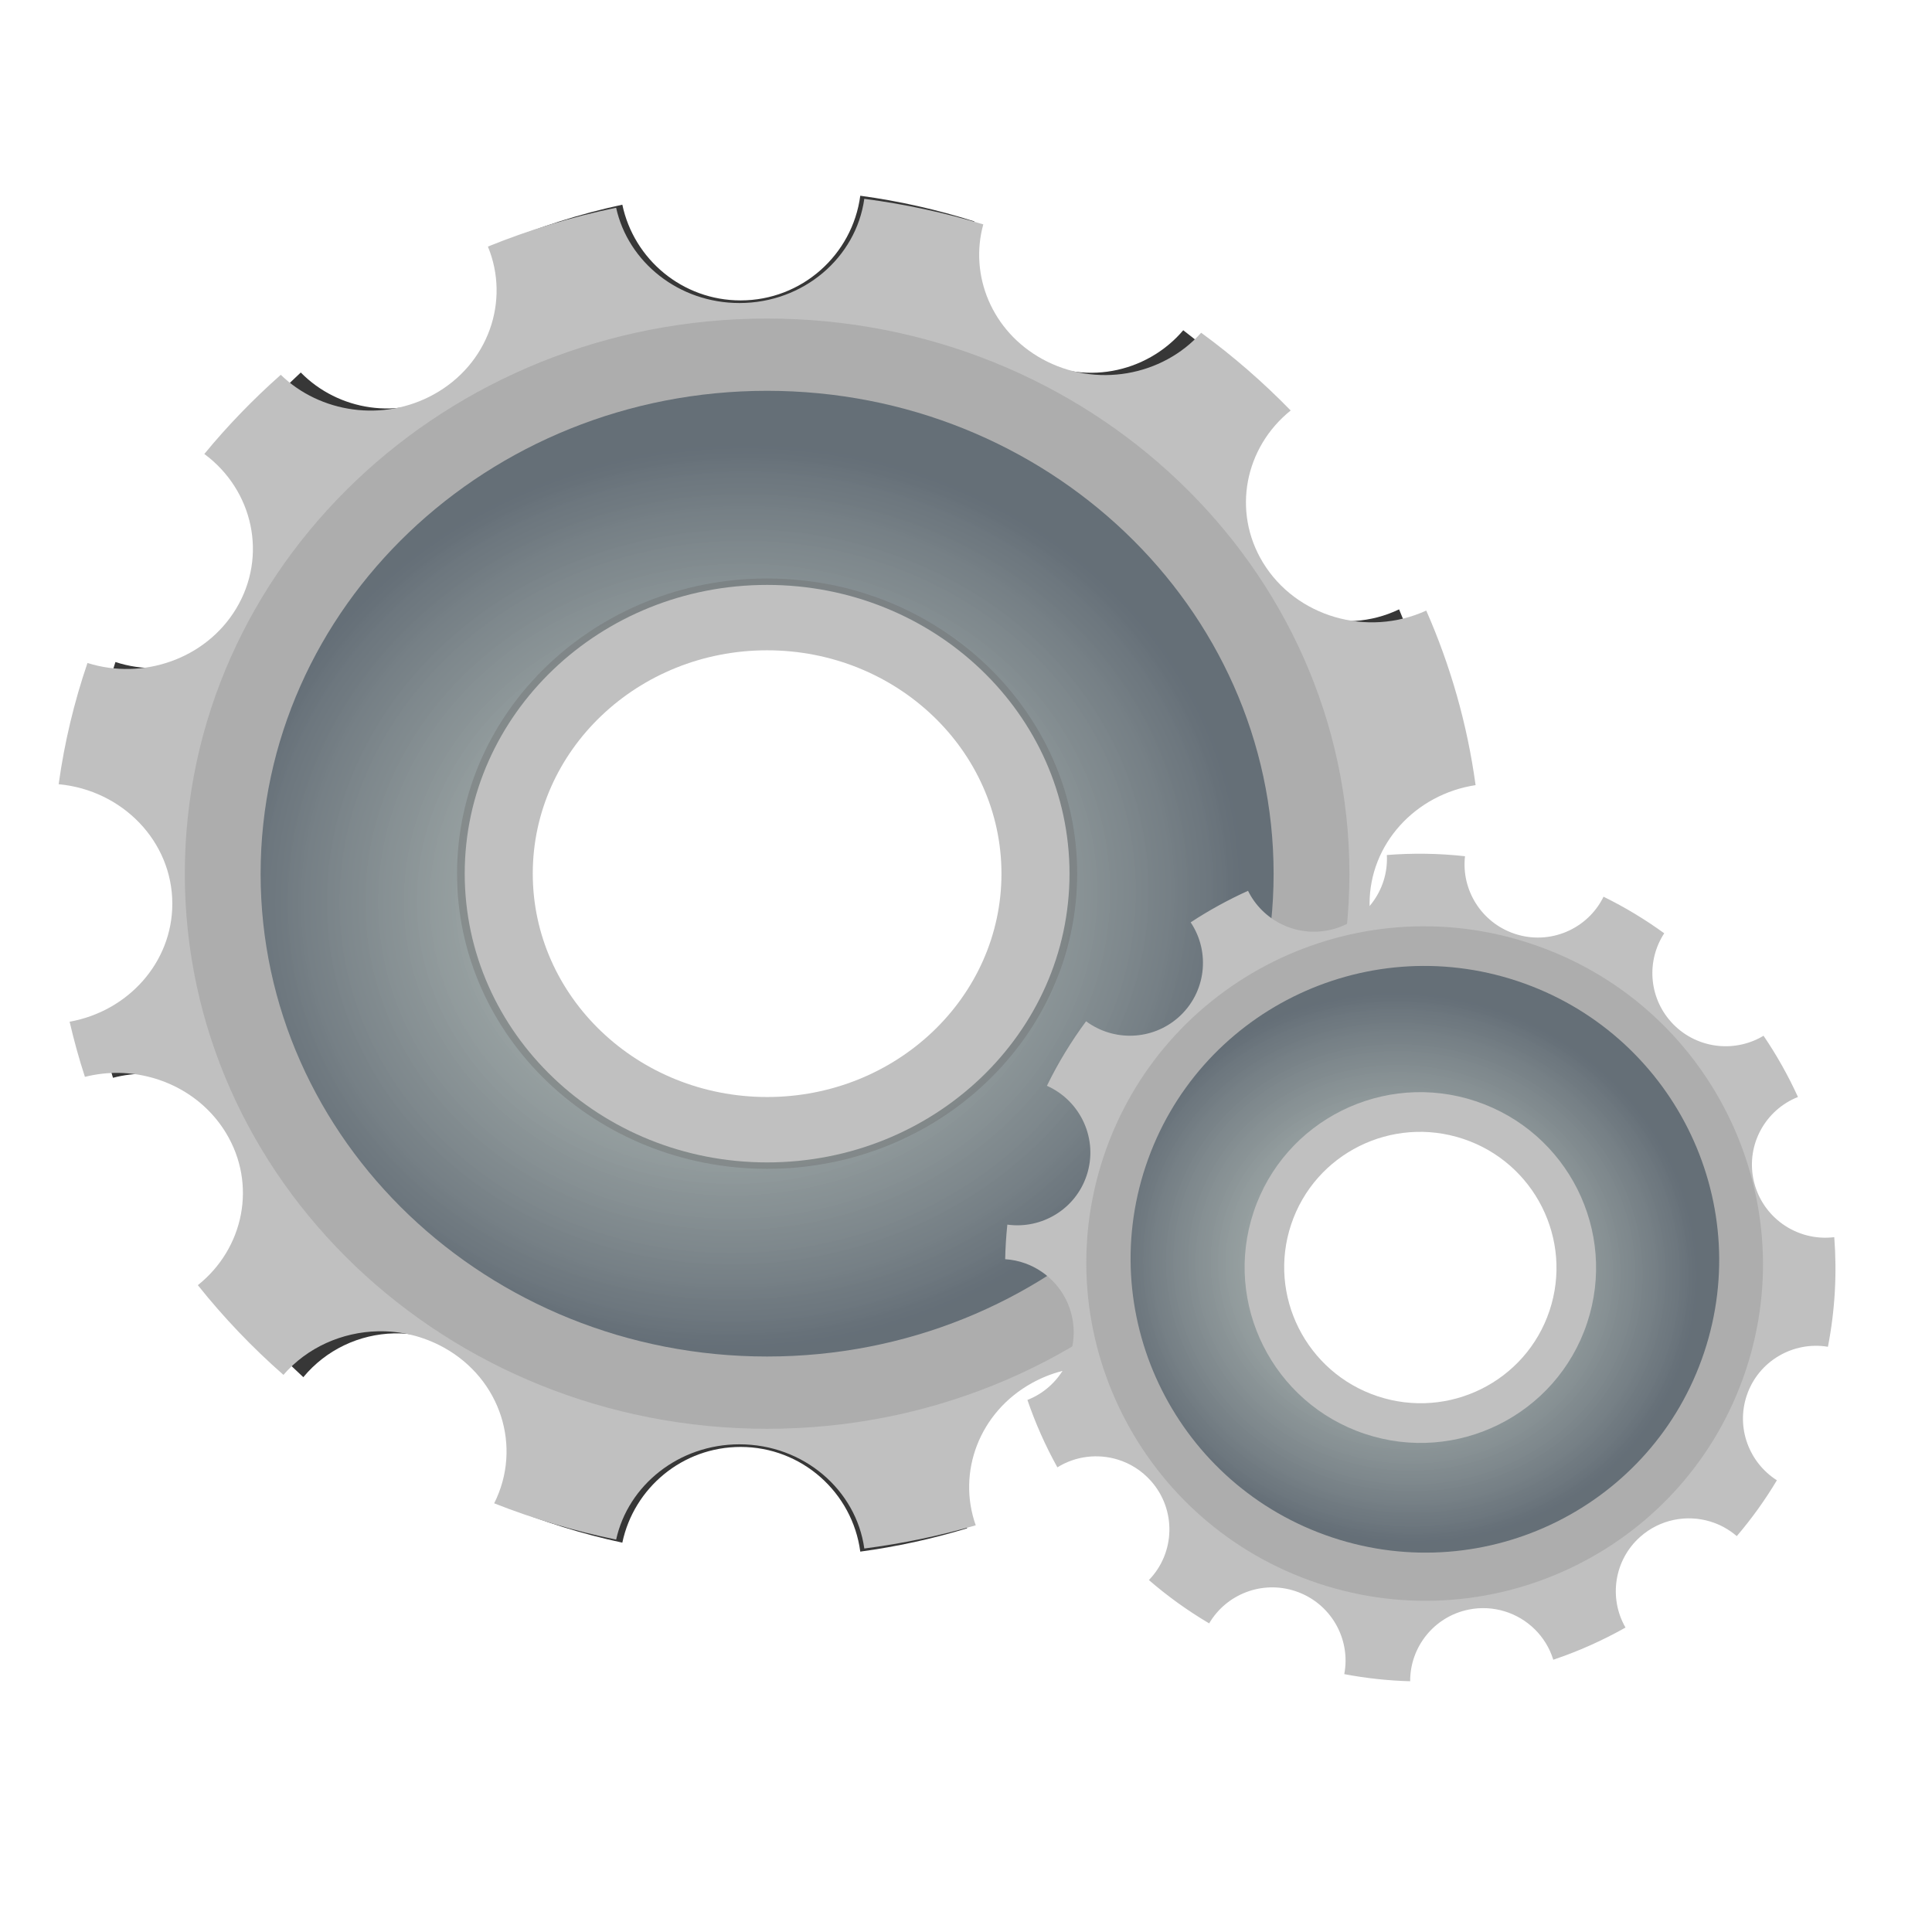<?xml version="1.0" encoding="UTF-8" standalone="no"?>
<!-- Created with Inkscape (http://www.inkscape.org/) -->

<svg
   xmlns:dc="http://purl.org/dc/elements/1.1/"
   xmlns:cc="http://creativecommons.org/ns#"
   xmlns:rdf="http://www.w3.org/1999/02/22-rdf-syntax-ns#"
   xmlns:svg="http://www.w3.org/2000/svg"
   xmlns="http://www.w3.org/2000/svg"
   xmlns:xlink="http://www.w3.org/1999/xlink"
   xmlns:sodipodi="http://sodipodi.sourceforge.net/DTD/sodipodi-0.dtd"
   xmlns:inkscape="http://www.inkscape.org/namespaces/inkscape"
   width="32"
   height="32"
   id="svg2"
   version="1.1"
   inkscape:version="0.48.3.1 r9886"
   sodipodi:docname="rootItemTool.svg">
  <defs
     id="defs4">
    <linearGradient
       inkscape:collect="always"
       id="linearGradient4255">
      <stop
         style="stop-color:#000000;stop-opacity:1;"
         offset="0"
         id="stop4257" />
      <stop
         style="stop-color:#000000;stop-opacity:0;"
         offset="1"
         id="stop4259" />
    </linearGradient>
    <linearGradient
       id="linearGradient3608">
      <stop
         style="stop-color:#d9d9d9;stop-opacity:1;"
         offset="0"
         id="stop3610" />
      <stop
         id="stop3616"
         offset="0.22"
         style="stop-color:#e6e6e6;stop-opacity:1" />
      <stop
         style="stop-color:#ffffff;stop-opacity:1"
         offset="0.469"
         id="stop3618" />
      <stop
         style="stop-color:#e6e6e6;stop-opacity:1"
         offset="1"
         id="stop3612" />
    </linearGradient>
    <inkscape:perspective
       sodipodi:type="inkscape:persp3d"
       inkscape:vp_x="0 : 0.5 : 1"
       inkscape:vp_y="0 : 1000 : 0"
       inkscape:vp_z="1 : 0.5 : 1"
       inkscape:persp3d-origin="0.5 : 0.33333333 : 1"
       id="perspective4762" />
    <inkscape:perspective
       sodipodi:type="inkscape:persp3d"
       inkscape:vp_x="0 : 0.5 : 1"
       inkscape:vp_y="0 : 1000 : 0"
       inkscape:vp_z="1 : 0.5 : 1"
       inkscape:persp3d-origin="0.5 : 0.33333333 : 1"
       id="perspective9811" />
    <inkscape:perspective
       sodipodi:type="inkscape:persp3d"
       inkscape:vp_x="0 : 0.5 : 1"
       inkscape:vp_y="0 : 1000 : 0"
       inkscape:vp_z="1 : 0.5 : 1"
       inkscape:persp3d-origin="0.5 : 0.33333333 : 1"
       id="perspective8710" />
    <inkscape:perspective
       sodipodi:type="inkscape:persp3d"
       inkscape:vp_x="0 : 0.5 : 1"
       inkscape:vp_y="0 : 1000 : 0"
       inkscape:vp_z="1 : 0.5 : 1"
       inkscape:persp3d-origin="0.5 : 0.33333333 : 1"
       id="perspective7871" />
    <inkscape:perspective
       sodipodi:type="inkscape:persp3d"
       inkscape:vp_x="0 : 0.5 : 1"
       inkscape:vp_y="0 : 1000 : 0"
       inkscape:vp_z="1 : 0.5 : 1"
       inkscape:persp3d-origin="0.5 : 0.33333333 : 1"
       id="perspective3600" />
    <inkscape:perspective
       sodipodi:type="inkscape:persp3d"
       inkscape:vp_x="0 : 0.5 : 1"
       inkscape:vp_y="0 : 1000 : 0"
       inkscape:vp_z="1 : 0.5 : 1"
       inkscape:persp3d-origin="0.5 : 0.33333333 : 1"
       id="perspective3496" />
    <inkscape:perspective
       id="perspective3486"
       inkscape:persp3d-origin="16 : 10.666667 : 1"
       inkscape:vp_z="32 : 16 : 1"
       inkscape:vp_y="0 : 1000 : 0"
       inkscape:vp_x="0 : 16 : 1"
       sodipodi:type="inkscape:persp3d" />
    <inkscape:perspective
       sodipodi:type="inkscape:persp3d"
       inkscape:vp_x="0 : 16 : 1"
       inkscape:vp_y="0 : 1000 : 0"
       inkscape:vp_z="32 : 16 : 1"
       inkscape:persp3d-origin="16 : 10.666667 : 1"
       id="perspective3486-4" />
    <inkscape:perspective
       id="perspective3496-8"
       inkscape:persp3d-origin="0.5 : 0.33333333 : 1"
       inkscape:vp_z="1 : 0.5 : 1"
       inkscape:vp_y="0 : 1000 : 0"
       inkscape:vp_x="0 : 0.5 : 1"
       sodipodi:type="inkscape:persp3d" />
    <inkscape:perspective
       id="perspective3600-0"
       inkscape:persp3d-origin="0.5 : 0.33333333 : 1"
       inkscape:vp_z="1 : 0.5 : 1"
       inkscape:vp_y="0 : 1000 : 0"
       inkscape:vp_x="0 : 0.5 : 1"
       sodipodi:type="inkscape:persp3d" />
    <inkscape:perspective
       id="perspective7871-7"
       inkscape:persp3d-origin="0.5 : 0.33333333 : 1"
       inkscape:vp_z="1 : 0.5 : 1"
       inkscape:vp_y="0 : 1000 : 0"
       inkscape:vp_x="0 : 0.5 : 1"
       sodipodi:type="inkscape:persp3d" />
    <inkscape:perspective
       id="perspective8710-4"
       inkscape:persp3d-origin="0.5 : 0.33333333 : 1"
       inkscape:vp_z="1 : 0.5 : 1"
       inkscape:vp_y="0 : 1000 : 0"
       inkscape:vp_x="0 : 0.5 : 1"
       sodipodi:type="inkscape:persp3d" />
    <inkscape:perspective
       id="perspective9811-9"
       inkscape:persp3d-origin="0.5 : 0.33333333 : 1"
       inkscape:vp_z="1 : 0.5 : 1"
       inkscape:vp_y="0 : 1000 : 0"
       inkscape:vp_x="0 : 0.5 : 1"
       sodipodi:type="inkscape:persp3d" />
    <inkscape:perspective
       id="perspective4762-7"
       inkscape:persp3d-origin="0.5 : 0.33333333 : 1"
       inkscape:vp_z="1 : 0.5 : 1"
       inkscape:vp_y="0 : 1000 : 0"
       inkscape:vp_x="0 : 0.5 : 1"
       sodipodi:type="inkscape:persp3d" />
    <linearGradient
       id="linearGradient3608-3">
      <stop
         id="stop3610-6"
         offset="0"
         style="stop-color:#d9d9d9;stop-opacity:1;" />
      <stop
         style="stop-color:#e6e6e6;stop-opacity:1"
         offset="0.22"
         id="stop3616-9" />
      <stop
         id="stop3618-6"
         offset="0.469"
         style="stop-color:#ffffff;stop-opacity:1" />
      <stop
         id="stop3612-7"
         offset="1"
         style="stop-color:#e6e6e6;stop-opacity:1" />
    </linearGradient>
    <inkscape:perspective
       id="perspective5277"
       inkscape:persp3d-origin="372.04724 : 350.78739 : 1"
       inkscape:vp_z="744.09448 : 526.18109 : 1"
       inkscape:vp_y="0 : 1000 : 0"
       inkscape:vp_x="0 : 526.18109 : 1"
       sodipodi:type="inkscape:persp3d" />
    <inkscape:perspective
       id="perspective5277-2"
       inkscape:persp3d-origin="372.04724 : 350.78739 : 1"
       inkscape:vp_z="744.09448 : 526.18109 : 1"
       inkscape:vp_y="0 : 1000 : 0"
       inkscape:vp_x="0 : 526.18109 : 1"
       sodipodi:type="inkscape:persp3d" />
    <inkscape:perspective
       id="perspective3952"
       inkscape:persp3d-origin="12 : 8 : 1"
       inkscape:vp_z="24 : 12 : 1"
       inkscape:vp_y="0 : 1000 : 0"
       inkscape:vp_x="0 : 12 : 1"
       sodipodi:type="inkscape:persp3d" />
    <radialGradient
       r="32.035"
       fy="287.374"
       fx="-57.718"
       cy="287.146"
       cx="-57.718"
       gradientTransform="matrix(0.138,-0.255,0.252,0.137,272.886,85.568)"
       gradientUnits="userSpaceOnUse"
       id="radialGradient3867"
       xlink:href="#linearGradient2775"
       inkscape:collect="always" />
    <linearGradient
       id="linearGradient2907">
      <stop
         style="stop-color:#9f6904;stop-opacity:1;"
         offset="0"
         id="stop2909" />
      <stop
         style="stop-color:#b77c0c;stop-opacity:1;"
         offset="0.02"
         id="stop3751" />
      <stop
         style="stop-color:#d2931c;stop-opacity:1;"
         offset="0.05"
         id="stop3749" />
      <stop
         style="stop-color:#d99f2d;stop-opacity:1;"
         offset="0.222"
         id="stop2923" />
      <stop
         style="stop-color:#e2b455;stop-opacity:1;"
         offset="0.563"
         id="stop3232" />
      <stop
         style="stop-color:#eac673;stop-opacity:1;"
         offset="1"
         id="stop2911" />
    </linearGradient>
    <linearGradient
       id="linearGradient2915">
      <stop
         style="stop-color:#dfa842;stop-opacity:1;"
         offset="0"
         id="stop2917" />
      <stop
         style="stop-color:#ca8a11;stop-opacity:1;"
         offset="1"
         id="stop2919" />
    </linearGradient>
    <linearGradient
       id="linearGradient3739">
      <stop
         style="stop-color:#a87d28;stop-opacity:1;"
         offset="0"
         id="stop3741" />
      <stop
         style="stop-color:#85621e;stop-opacity:1;"
         offset="1"
         id="stop3743" />
    </linearGradient>
    <linearGradient
       id="linearGradient3244">
      <stop
         style="stop-color:#704911;stop-opacity:1;"
         offset="0"
         id="stop3246" />
      <stop
         style="stop-color:#8b621a;stop-opacity:1;"
         offset="0.023"
         id="stop3250" />
      <stop
         style="stop-color:#ad8026;stop-opacity:1;"
         offset="1"
         id="stop3248" />
    </linearGradient>
    <linearGradient
       id="linearGradient2677">
      <stop
         id="stop2679"
         offset="0"
         style="stop-color:#80d0ff;stop-opacity:1;" />
      <stop
         style="stop-color:#1c72a6;stop-opacity:1;"
         offset="0.614"
         id="stop3817" />
      <stop
         id="stop2681"
         offset="1"
         style="stop-color:#003456;stop-opacity:1;" />
    </linearGradient>
    <linearGradient
       id="linearGradient2775">
      <stop
         style="stop-color:#b8ff16;stop-opacity:1;"
         offset="0"
         id="stop2777" />
      <stop
         style="stop-color:#0c9b0c;stop-opacity:1;"
         offset="1"
         id="stop2779" />
    </linearGradient>
    <linearGradient
       id="linearGradient2781">
      <stop
         id="stop2783"
         offset="0"
         style="stop-color:#e3e3e3;stop-opacity:1;" />
      <stop
         id="stop2785"
         offset="1"
         style="stop-color:#767676;stop-opacity:1;" />
    </linearGradient>
    <linearGradient
       id="linearGradient2791">
      <stop
         id="stop2793"
         offset="0"
         style="stop-color:#006aaa;stop-opacity:1;" />
      <stop
         id="stop2795"
         offset="1"
         style="stop-color:#002136;stop-opacity:1;" />
    </linearGradient>
    <inkscape:perspective
       id="perspective3952-1"
       inkscape:persp3d-origin="12 : 8 : 1"
       inkscape:vp_z="24 : 12 : 1"
       inkscape:vp_y="0 : 1000 : 0"
       inkscape:vp_x="0 : 12 : 1"
       sodipodi:type="inkscape:persp3d" />
    <filter
       height="132.641"
       width="154.43"
       y="83.58"
       x="51.455"
       filterUnits="userSpaceOnUse"
       id="Adobe_OpacityMaskFilter">
      <feFlood
         id="feFlood4158"
         result="back"
         style="flood-color:white;flood-opacity:1" />
      <feBlend
         id="feBlend4160"
         mode="normal"
         in2="back"
         in="SourceGraphic" />
    </filter>
    <linearGradient
       id="imagebot_2"
       x1="66.667"
       y1="155.07"
       x2="182.268"
       y2="194.115"
       gradientTransform="scale(1.165,0.858)"
       gradientUnits="userSpaceOnUse">
      <stop
         id="stop4205"
         offset="0"
         stop-color="#FEE58A" />
      <stop
         id="stop4207"
         offset="1"
         stop-color="#FCB461" />
    </linearGradient>
    <filter
       id="imagebot_4"
       filterUnits="userSpaceOnUse"
       x="51.455"
       y="83.58"
       width="154.43"
       height="132.641">
      <feFlood
         id="feFlood4200"
         style="flood-color:white;flood-opacity:1"
         result="back" />
      <feBlend
         id="feBlend4202"
         in="SourceGraphic"
         in2="back"
         mode="normal" />
    </filter>
    <radialGradient
       id="imagebot_5"
       cx="181"
       cy="62.334"
       r="208.439"
       gradientUnits="userSpaceOnUse">
      <stop
         id="stop4195"
         offset="0"
         stop-color="#FFE0A2" />
      <stop
         id="stop4197"
         offset="1"
         stop-color="#FCB447" />
    </radialGradient>
    <linearGradient
       inkscape:collect="always"
       xlink:href="#linearGradient4255"
       id="linearGradient4261"
       x1="51.456"
       y1="149.899"
       x2="205.885"
       y2="149.899"
       gradientUnits="userSpaceOnUse" />
    <radialGradient
       inkscape:collect="always"
       xlink:href="#imagebot_2"
       id="radialGradient4263"
       cx="31.964"
       cy="1138.388"
       fx="31.964"
       fy="1138.388"
       r="91.525"
       gradientTransform="matrix(0.136,0,0,0.1,14.12,926.596)"
       gradientUnits="userSpaceOnUse" />
    <linearGradient
       inkscape:collect="always"
       xlink:href="#linearGradient4255"
       id="linearGradient5708"
       gradientUnits="userSpaceOnUse"
       x1="51.456"
       y1="149.899"
       x2="205.885"
       y2="149.899" />
    <radialGradient
       inkscape:collect="always"
       xlink:href="#imagebot_5"
       id="radialGradient5710"
       gradientUnits="userSpaceOnUse"
       cx="181"
       cy="62.334"
       r="208.439" />
    <linearGradient
       y2="716.1"
       y1="965.312"
       xlink:href="#linearGradient1699"
       x2="160.943"
       x1="332.322"
       inkscape:collect="always"
       id="linearGradient1704"
       gradientUnits="userSpaceOnUse"
       gradientTransform="scale(1.399,0.715)" />
    <linearGradient
       y2="460.759"
       y1="908.783"
       xlink:href="#linearGradient1699"
       x2="50.829"
       x1="315.322"
       inkscape:collect="always"
       id="linearGradient1702"
       gradientUnits="userSpaceOnUse"
       gradientTransform="scale(1.319,0.758)" />
    <linearGradient
       id="linearGradient1699">
      <stop
         style="stop-color:#fcd94f;stop-opacity:1;"
         offset="0"
         id="stop1700" />
      <stop
         style="stop-color:#ecfaff;stop-opacity:1;"
         offset="1"
         id="stop1701" />
    </linearGradient>
    <linearGradient
       inkscape:collect="always"
       xlink:href="#linearGradient1699"
       id="linearGradient5734"
       gradientUnits="userSpaceOnUse"
       gradientTransform="matrix(0.074,0,0,0.038,-4.097,1008.15)"
       x1="332.322"
       y1="965.312"
       x2="160.943"
       y2="716.1" />
    <linearGradient
       inkscape:collect="always"
       xlink:href="#linearGradient1699"
       id="linearGradient5737"
       gradientUnits="userSpaceOnUse"
       gradientTransform="matrix(0.069,0,0,0.04,-4.097,1008.15)"
       x1="315.322"
       y1="908.783"
       x2="50.829"
       y2="460.759" />
    <radialGradient
       r="148.86"
       gradientTransform="matrix(0.062,-0.414,0.444,0.067,186.69,427.12)"
       cx="380"
       cy="389.51"
       gradientUnits="userSpaceOnUse"
       xlink:href="#linearGradient2254"
       id="radialGradient3406" />
    <radialGradient
       r="148.86"
       gradientTransform="matrix(-0.081,-0.685,0.767,-0.083,-36.05,504.01)"
       cx="380"
       cy="389.51"
       gradientUnits="userSpaceOnUse"
       xlink:href="#linearGradient2254"
       id="radialGradient2340" />
    <linearGradient
       id="linearGradient2254">
      <stop
         offset="0"
         stop-color="#bedcdc"
         id="stop2256" />
      <stop
         offset=".5"
         stop-opacity=".742"
         stop-color="#8e9e9e"
         id="stop2264" />
      <stop
         offset="1"
         stop-opacity=".839"
         stop-color="#404f5c"
         id="stop2258" />
    </linearGradient>
  </defs>
  <sodipodi:namedview
     id="base"
     pagecolor="#ffffff"
     bordercolor="#666666"
     borderopacity="1.0"
     inkscape:pageopacity="0.0"
     inkscape:pageshadow="2"
     inkscape:zoom="14.481547"
     inkscape:cx="14.937945"
     inkscape:cy="14.701305"
     inkscape:document-units="px"
     inkscape:current-layer="layer1"
     showgrid="true"
     inkscape:window-width="1366"
     inkscape:window-height="717"
     inkscape:window-x="0"
     inkscape:window-y="26"
     inkscape:window-maximized="1"
     inkscape:snap-grids="true">
    <inkscape:grid
       type="xygrid"
       id="grid2816"
       empspacing="2"
       visible="true"
       enabled="true"
       snapvisiblegridlinesonly="true"
       spacingx="0.5px"
       spacingy="0.5px" />
  </sodipodi:namedview>
  <g
     inkscape:label="Layer 1"
     inkscape:groupmode="layer"
     id="layer1"
     transform="translate(0,-1020.362)">
    <g
       id="g30991"
       transform="matrix(0.073,0,0,0.073,-4.712,1019.787)"
       style="stroke-width:0">
      <path
         d="m 259.74,52.285 c -1.782,13.398 -13.258,23.752 -27.157,23.752 -13.192,0 -24.222,-9.314 -26.832,-21.718 -9.667,2.079 -18.989,5.065 -27.897,8.849 4.882,12.399 0.101,26.848 -11.797,33.71 -11.048,6.371 -24.715,4.2 -33.264,-4.482 -5.995,5.568 -11.575,11.601 -16.632,18.045 10.646,8.258 13.822,23.318 6.894,35.305 -6.608,11.432 -20.238,16.319 -32.315,12.338 -2.894,8.887 -5.018,18.124 -6.269,27.633 13.873,1.349 24.728,13.03 24.728,27.24 0,13.386 -9.632,24.518 -22.345,26.894 0.946,4.258 2.043,8.451 3.331,12.569 2.487,-0.654 5.03,-0.957 7.541,-0.901 9.258,0.209 18.189,5.111 23.155,13.701 6.759,11.693 3.897,26.306 -6.13,34.681 5.594,7.355 11.828,14.202 18.622,20.447 5.165,-6.249 12.752,-9.759 20.564,-9.935 4.849,-0.109 9.767,1.076 14.272,3.674 12.491,7.204 17.152,22.757 11.011,35.535 8.493,3.513 17.359,6.299 26.532,8.272 2.61,-12.405 13.64,-21.719 26.832,-21.719 13.899,0 25.375,10.354 27.157,23.752 8.305,-1.131 16.407,-2.902 24.242,-5.291 -4.099,-12.109 0.778,-25.828 12.283,-32.462 4.095,-2.362 8.557,-3.537 12.977,-3.651 8.885,-0.229 17.606,3.884 23.016,11.46 7.901,-5.973 15.214,-12.689 21.836,-20.032 -9.498,-8.455 -12.092,-22.691 -5.482,-34.125 4.965,-8.591 13.896,-13.493 23.155,-13.702 3.693,-0.083 7.444,0.586 11.01,2.057 3.2,-7.914 5.765,-16.156 7.634,-24.653 -11.916,-2.975 -20.749,-13.75 -20.749,-26.571 0,-13.635 9.997,-24.946 23.062,-27.032 -1.813,-13.927 -5.475,-27.269 -10.733,-39.787 -12.789,6.121 -28.345,1.473 -35.554,-10.998 -6.739,-11.658 -3.898,-26.224 6.061,-34.61 -5.979,-6.432 -12.493,-12.374 -19.477,-17.721 -8.406,9.887 -22.938,12.699 -34.582,5.984 -10.943,-6.311 -15.886,-19.035 -12.815,-30.683 -8.346,-2.647 -16.995,-4.612 -25.884,-5.822 z m -21.142,98.888 c 0.948,0 1.885,0.022 2.822,0.07 3.747,0.19 7.405,0.759 10.918,1.663 0.878,0.226 1.753,0.472 2.614,0.739 1.721,0.536 3.398,1.153 5.042,1.849 0.823,0.347 1.629,0.721 2.429,1.109 0.4,0.194 0.809,0.397 1.203,0.601 0.055,0.028 0.107,0.064 0.162,0.092 0.537,0.277 1.07,0.561 1.596,0.855 0.579,0.325 1.145,0.649 1.712,0.993 1.511,0.919 2.983,1.903 4.395,2.958 0.529,0.395 1.058,0.811 1.573,1.224 0.316,0.255 0.638,0.501 0.948,0.763 0.42,0.352 0.818,0.721 1.226,1.086 0.766,0.682 1.519,1.378 2.244,2.102 0.466,0.466 0.915,0.95 1.365,1.433 0.007,0.008 0.015,0.015 0.023,0.023 0.208,0.223 0.42,0.443 0.624,0.67 0.524,0.582 1.029,1.175 1.527,1.779 0.14,0.17 0.279,0.337 0.416,0.508 0.416,0.515 0.829,1.041 1.226,1.571 0.495,0.662 0.969,1.326 1.435,2.01 0.649,0.957 1.283,1.937 1.873,2.935 0.337,0.568 0.656,1.152 0.972,1.733 0.847,1.556 1.617,3.14 2.313,4.782 0.305,0.72 0.604,1.437 0.879,2.172 0.028,0.075 0.042,0.156 0.069,0.231 0.244,0.662 0.475,1.337 0.694,2.01 0.03,0.093 0.063,0.185 0.093,0.278 0.085,0.266 0.15,0.54 0.231,0.808 0.199,0.66 0.404,1.318 0.578,1.987 0.049,0.185 0.093,0.37 0.139,0.555 0.119,0.473 0.218,0.954 0.324,1.432 0.131,0.59 0.258,1.183 0.37,1.779 0.006,0.032 0.017,0.062 0.023,0.093 0.01,0.053 0.014,0.108 0.023,0.162 0.126,0.689 0.248,1.381 0.347,2.079 0.007,0.047 0.017,0.092 0.023,0.139 0.022,0.152 0.027,0.308 0.047,0.462 0.085,0.645 0.169,1.289 0.231,1.94 0.077,0.811 0.144,1.63 0.185,2.45 0.047,0.928 0.07,1.879 0.07,2.818 0,1.895 -0.09,3.746 -0.278,5.592 -0.001,0.007 10e-4,0.015 0,0.023 -0.094,0.915 -0.209,1.825 -0.347,2.726 -9.8e-4,0.008 10e-4,0.016 0,0.023 -0.138,0.901 -0.304,1.794 -0.486,2.68 -10e-4,0.008 0.002,0.016 0,0.024 -0.091,0.443 -0.195,0.878 -0.301,1.317 -0.101,0.44 -0.211,0.881 -0.323,1.317 -0.002,0.007 0.002,0.015 0,0.023 -0.225,0.87 -0.475,1.735 -0.741,2.587 -0.002,0.007 0.003,0.016 0,0.023 -0.534,1.713 -1.157,3.401 -1.85,5.037 -0.696,1.643 -1.466,3.227 -2.313,4.783 -0.003,0.006 0.003,0.017 0,0.023 -0.844,1.55 -1.768,3.05 -2.753,4.506 -0.004,0.005 0.004,0.017 0,0.023 -0.491,0.725 -1.002,1.425 -1.527,2.125 -0.003,0.005 0.004,0.018 0,0.023 -0.524,0.7 -1.085,1.383 -1.642,2.057 -0.004,0.004 0.004,0.018 0,0.023 -2.239,2.708 -4.737,5.204 -7.448,7.44 -2.716,2.239 -5.651,4.223 -8.767,5.914 -1.558,0.846 -3.167,1.616 -4.812,2.311 -1.644,0.695 -3.321,1.313 -5.042,1.848 -0.861,0.268 -1.736,0.514 -2.614,0.74 -3.513,0.903 -7.171,1.473 -10.918,1.663 -0.937,0.048 -1.874,0.069 -2.822,0.069 -0.949,0 -1.886,-0.021 -2.823,-0.069 -3.747,-0.19 -7.405,-0.759 -10.918,-1.663 -0.878,-0.226 -1.753,-0.472 -2.614,-0.74 -1.721,-0.535 -3.398,-1.153 -5.042,-1.848 -1.645,-0.695 -3.253,-1.465 -4.812,-2.311 -0.779,-0.423 -1.534,-0.881 -2.29,-1.34 -0.755,-0.459 -1.51,-0.94 -2.243,-1.432 -0.732,-0.494 -1.446,-0.998 -2.152,-1.525 -1.411,-1.055 -2.769,-2.168 -4.071,-3.35 -0.647,-0.588 -1.278,-1.208 -1.897,-1.826 -0.626,-0.625 -1.231,-1.24 -1.827,-1.894 -0.004,-0.004 0.004,-0.019 0,-0.023 -0.592,-0.651 -1.175,-1.309 -1.735,-1.987 -0.56,-0.678 -1.114,-1.375 -1.642,-2.08 -0.528,-0.705 -1.033,-1.418 -1.527,-2.148 -0.988,-1.462 -1.906,-2.973 -2.753,-4.529 -0.846,-1.556 -1.617,-3.14 -2.313,-4.783 -0.003,-0.006 0.003,-0.016 0,-0.023 -0.345,-0.815 -0.688,-1.638 -0.994,-2.472 -0.003,-0.007 0.002,-0.016 0,-0.023 -0.309,-0.841 -0.588,-1.682 -0.856,-2.542 -0.262,-0.841 -0.495,-1.684 -0.717,-2.541 -0.016,-0.062 -0.031,-0.123 -0.047,-0.185 -0.199,-0.78 -0.389,-1.587 -0.555,-2.38 -0.041,-0.199 -0.076,-0.4 -0.116,-0.601 -0.11,-0.562 -0.23,-1.118 -0.323,-1.686 -0.047,-0.285 -0.097,-0.569 -0.139,-0.855 -0.003,-0.023 0.003,-0.047 0,-0.069 -0.111,-0.752 -0.198,-1.503 -0.278,-2.265 -0.013,-0.131 -0.033,-0.261 -0.046,-0.392 -0.076,-0.78 -0.12,-1.568 -0.162,-2.357 -0.003,-0.062 -0.02,-0.122 -0.023,-0.185 -0.048,-0.936 -0.069,-1.871 -0.069,-2.819 0,-0.947 0.021,-1.883 0.069,-2.818 0.045,-0.927 0.115,-1.854 0.208,-2.773 0.001,-0.008 -9.9e-4,-0.016 0,-0.023 0.093,-0.915 0.209,-1.825 0.347,-2.727 10e-4,-0.007 -9.9e-4,-0.015 0,-0.023 0.138,-0.901 0.305,-1.794 0.486,-2.68 9.9e-4,-0.007 -0.002,-0.016 0,-0.023 0.182,-0.886 0.401,-1.764 0.624,-2.634 0.002,-0.007 -9.9e-4,-0.016 0,-0.023 0.225,-0.87 0.475,-1.735 0.741,-2.588 0.002,-0.007 -0.003,-0.016 0,-0.023 0.268,-0.86 0.547,-1.7 0.856,-2.541 0.231,-0.63 0.486,-1.253 0.74,-1.872 0.029,-0.07 0.063,-0.138 0.092,-0.208 0.125,-0.301 0.241,-0.603 0.37,-0.901 0.2,-0.459 0.413,-0.911 0.625,-1.363 0.145,-0.31 0.288,-0.617 0.439,-0.924 0.333,-0.676 0.682,-1.349 1.041,-2.01 0.004,-0.006 -0.003,-0.018 0,-0.023 0.424,-0.779 0.86,-1.533 1.319,-2.288 0.463,-0.76 0.936,-1.505 1.434,-2.241 0.491,-0.725 1.003,-1.426 1.527,-2.126 0.003,-0.004 -0.004,-0.018 0,-0.023 0.524,-0.7 1.086,-1.382 1.642,-2.056 0.004,-0.004 -0.004,-0.019 0,-0.023 0.56,-0.678 1.143,-1.337 1.735,-1.987 1.775,-1.951 3.676,-3.773 5.713,-5.453 2.716,-2.239 5.651,-4.223 8.767,-5.915 1.559,-0.846 3.167,-1.615 4.812,-2.31 1.644,-0.695 3.321,-1.313 5.042,-1.849 0.861,-0.267 1.736,-0.513 2.614,-0.739 3.513,-0.903 7.171,-1.474 10.918,-1.663 0.937,-0.048 1.874,-0.07 2.823,-0.07 z"
         id="path3344"
         inkscape:connector-curvature="0"
         style="opacity:0.885;filter:url(#filter3390)" />
      <path
         d="m 260.65,52.989 c -1.858,13.336 -13.827,23.643 -28.322,23.643 -13.759,0 -25.263,-9.271 -27.985,-21.619 -10.081,2.069 -19.804,5.042 -29.094,8.809 5.091,12.343 0.106,26.726 -12.304,33.556 -11.522,6.342 -25.775,4.181 -34.691,-4.462 -6.253,5.543 -12.072,11.548 -17.346,17.962 11.102,8.22 14.415,23.211 7.189,35.143 -6.892,11.38 -21.106,16.245 -33.702,12.281 -3.019,8.847 -5.233,18.042 -6.538,27.507 14.469,1.344 25.789,12.971 25.789,27.116 1e-4,13.325 -10.045,24.406 -23.304,26.772 0.987,4.238 2.13,8.411 3.474,12.511 2.594,-0.651 5.246,-0.953 7.865,-0.897 9.656,0.208 18.97,5.087 24.149,13.639 7.049,11.639 4.064,26.185 -6.393,34.521 5.835,7.322 12.336,14.137 19.421,20.355 5.387,-6.222 13.3,-9.715 21.447,-9.89 5.057,-0.109 10.186,1.071 14.885,3.657 13.027,7.171 17.888,22.653 11.483,35.373 8.858,3.496 18.105,6.27 27.671,8.234 2.722,-12.348 14.226,-21.62 27.985,-21.62 14.495,0 26.464,10.307 28.322,23.643 8.663,-1.125 17.112,-2.888 25.283,-5.266 -4.275,-12.054 0.812,-25.71 12.81,-32.314 4.272,-2.351 8.925,-3.521 13.534,-3.634 9.267,-0.228 18.362,3.866 24.005,11.407 8.24,-5.945 15.867,-12.63 22.773,-19.94 -9.905,-8.416 -12.61,-22.587 -5.717,-33.97 5.179,-8.551 14.493,-13.431 24.149,-13.638 3.852,-0.083 7.764,0.583 11.483,2.047 3.338,-7.878 6.013,-16.082 7.961,-24.54 -12.427,-2.962 -21.64,-13.688 -21.64,-26.45 0,-13.572 10.427,-24.832 24.053,-26.909 -1.89,-13.863 -5.71,-27.144 -11.194,-39.604 -13.338,6.092 -29.562,1.466 -37.08,-10.948 -7.028,-11.606 -4.066,-26.105 6.321,-34.453 -6.235,-6.403 -13.029,-12.318 -20.313,-17.64 -8.767,9.842 -23.924,12.64 -36.067,5.957 -11.413,-6.282 -16.568,-18.948 -13.365,-30.543 -8.704,-2.635 -17.725,-4.591 -26.996,-5.796 z m -22.05,98.436 c 0.99,0 1.967,0.022 2.944,0.069 3.908,0.19 7.723,0.756 11.387,1.656 0.915,0.225 1.828,0.47 2.726,0.736 1.795,0.533 3.544,1.148 5.259,1.84 0.857,0.346 1.698,0.718 2.533,1.104 0.417,0.193 0.843,0.396 1.254,0.598 0.058,0.028 0.112,0.064 0.169,0.092 0.56,0.276 1.116,0.559 1.665,0.851 0.604,0.324 1.194,0.647 1.785,0.989 1.577,0.914 3.112,1.894 4.584,2.944 0.552,0.394 1.103,0.807 1.64,1.219 0.33,0.254 0.665,0.499 0.989,0.759 0.438,0.351 0.853,0.718 1.279,1.081 0.799,0.68 1.584,1.372 2.34,2.093 0.487,0.464 0.955,0.945 1.424,1.426 0.007,0.008 0.016,0.015 0.024,0.023 0.216,0.222 0.438,0.441 0.651,0.667 0.546,0.579 1.072,1.169 1.592,1.771 0.146,0.169 0.291,0.335 0.434,0.506 0.434,0.513 0.865,1.036 1.279,1.564 0.516,0.659 1.011,1.319 1.496,2.001 0.678,0.951 1.338,1.927 1.954,2.921 0.351,0.565 0.683,1.146 1.013,1.724 0.883,1.55 1.687,3.126 2.413,4.761 0.318,0.717 0.63,1.431 0.916,2.162 0.03,0.075 0.044,0.155 0.073,0.23 0.254,0.659 0.495,1.331 0.724,2.001 0.031,0.092 0.065,0.184 0.096,0.276 0.089,0.266 0.157,0.538 0.241,0.805 0.208,0.657 0.421,1.311 0.603,1.978 0.051,0.184 0.097,0.368 0.145,0.552 0.124,0.471 0.227,0.95 0.338,1.426 0.136,0.587 0.269,1.177 0.386,1.771 0.006,0.031 0.018,0.061 0.024,0.092 0.01,0.053 0.014,0.108 0.024,0.161 0.131,0.686 0.258,1.375 0.362,2.07 0.007,0.046 0.017,0.092 0.024,0.138 0.022,0.152 0.027,0.307 0.048,0.46 0.089,0.642 0.177,1.283 0.242,1.932 0.08,0.806 0.149,1.622 0.193,2.438 0.048,0.924 0.072,1.87 0.072,2.806 0,1.886 -0.094,3.728 -0.29,5.565 0,0.008 0.001,0.016 0,0.023 -0.097,0.911 -0.217,1.817 -0.361,2.714 -0.002,0.008 0.001,0.016 0,0.023 -0.145,0.897 -0.317,1.786 -0.507,2.668 -0.002,0.008 0.002,0.016 0,0.023 -0.095,0.441 -0.204,0.874 -0.314,1.311 -0.106,0.438 -0.22,0.877 -0.337,1.311 -0.002,0.007 0.002,0.016 0,0.023 -0.235,0.866 -0.495,1.727 -0.772,2.576 -0.003,0.007 0.002,0.016 0,0.023 -0.558,1.704 -1.207,3.385 -1.93,5.014 -0.726,1.635 -1.53,3.211 -2.413,4.761 -0.003,0.006 0.004,0.017 0,0.023 -0.88,1.543 -1.844,3.036 -2.871,4.485 -0.003,0.005 0.004,0.017 0,0.023 -0.512,0.721 -1.045,1.419 -1.592,2.116 -0.004,0.005 0.004,0.017 0,0.023 -0.547,0.696 -1.132,1.376 -1.713,2.046 -0.004,0.005 0.004,0.019 0,0.023 -2.335,2.696 -4.94,5.181 -7.768,7.406 -2.832,2.229 -5.893,4.204 -9.143,5.888 -1.625,0.842 -3.303,1.608 -5.018,2.3 -1.715,0.692 -3.464,1.307 -5.259,1.84 -0.898,0.266 -1.811,0.511 -2.726,0.736 -3.664,0.899 -7.479,1.467 -11.387,1.656 -0.977,0.047 -1.954,0.069 -2.944,0.069 -0.989,0 -1.966,-0.022 -2.943,-0.069 -3.908,-0.189 -7.723,-0.756 -11.387,-1.656 -0.916,-0.225 -1.828,-0.47 -2.726,-0.736 -1.795,-0.533 -3.544,-1.148 -5.259,-1.84 -1.715,-0.692 -3.393,-1.458 -5.018,-2.3 -0.813,-0.421 -1.6,-0.877 -2.388,-1.334 -0.789,-0.457 -1.576,-0.935 -2.34,-1.426 -0.763,-0.491 -1.508,-0.993 -2.244,-1.518 -1.472,-1.05 -2.888,-2.158 -4.246,-3.335 -0.675,-0.584 -1.333,-1.202 -1.978,-1.817 -0.653,-0.622 -1.285,-1.234 -1.906,-1.886 -0.004,-0.004 0.004,-0.018 0,-0.023 -0.617,-0.647 -1.225,-1.302 -1.809,-1.978 -0.585,-0.675 -1.163,-1.368 -1.713,-2.069 -0.551,-0.703 -1.077,-1.412 -1.593,-2.139 -1.03,-1.455 -1.987,-2.959 -2.87,-4.508 -0.884,-1.55 -1.687,-3.126 -2.413,-4.761 -0.003,-0.007 0.003,-0.017 0,-0.023 -0.36,-0.811 -0.718,-1.63 -1.037,-2.461 -0.003,-0.007 0.002,-0.016 0,-0.023 -0.322,-0.837 -0.614,-1.674 -0.893,-2.53 -0.273,-0.837 -0.516,-1.676 -0.748,-2.53 -0.016,-0.061 -0.032,-0.123 -0.048,-0.184 -0.208,-0.777 -0.406,-1.579 -0.579,-2.369 -0.043,-0.198 -0.08,-0.399 -0.121,-0.598 -0.115,-0.559 -0.24,-1.113 -0.337,-1.679 -0.049,-0.283 -0.101,-0.566 -0.145,-0.851 -0.004,-0.022 0.003,-0.046 0,-0.069 -0.115,-0.748 -0.207,-1.496 -0.29,-2.254 -0.014,-0.13 -0.035,-0.26 -0.048,-0.391 -0.079,-0.775 -0.125,-1.56 -0.169,-2.345 -0.003,-0.063 -0.021,-0.122 -0.024,-0.184 -0.049,-0.932 -0.072,-1.863 -0.072,-2.806 0,-0.944 0.023,-1.875 0.072,-2.806 0.047,-0.922 0.12,-1.846 0.217,-2.76 0.001,-0.008 -9.9e-4,-0.016 0,-0.023 0.097,-0.911 0.219,-1.817 0.362,-2.714 10e-4,-0.008 -9.9e-4,-0.016 0,-0.023 0.144,-0.897 0.318,-1.786 0.507,-2.668 9.9e-4,-0.007 -0.002,-0.016 0,-0.023 0.189,-0.882 0.418,-1.756 0.651,-2.622 0.002,-0.007 -0.002,-0.016 0,-0.023 0.234,-0.866 0.495,-1.727 0.772,-2.576 0.002,-0.007 -0.002,-0.016 0,-0.023 0.279,-0.856 0.571,-1.693 0.893,-2.53 0.241,-0.627 0.507,-1.246 0.772,-1.863 0.03,-0.07 0.066,-0.137 0.096,-0.207 0.13,-0.299 0.251,-0.6 0.386,-0.897 0.209,-0.457 0.43,-0.906 0.652,-1.357 0.151,-0.309 0.301,-0.614 0.458,-0.92 0.347,-0.672 0.711,-1.343 1.086,-2.001 0.003,-0.005 -0.004,-0.017 0,-0.023 0.441,-0.774 0.896,-1.525 1.375,-2.276 0.482,-0.757 0.976,-1.499 1.495,-2.231 0.512,-0.722 1.046,-1.419 1.593,-2.116 0.003,-0.005 -0.004,-0.019 0,-0.023 0.546,-0.697 1.132,-1.377 1.713,-2.047 0.003,-0.005 -0.004,-0.019 0,-0.023 0.584,-0.675 1.192,-1.331 1.809,-1.978 1.852,-1.942 3.834,-3.756 5.959,-5.428 2.832,-2.229 5.893,-4.204 9.143,-5.888 1.625,-0.842 3.303,-1.608 5.018,-2.3 1.715,-0.692 3.464,-1.307 5.259,-1.84 0.898,-0.266 1.81,-0.511 2.726,-0.736 3.664,-0.899 7.479,-1.467 11.387,-1.656 0.977,-0.047 1.954,-0.069 2.943,-0.069 z"
         id="path2274"
         inkscape:connector-curvature="0"
         style="fill:#c0c0c0" />
      <path
         d="m 238.59,80.151 c -72.931,0 -132.11,56.438 -132.11,125.97 0,69.528 59.176,125.94 132.11,125.94 72.931,0 132.13,-56.415 132.13,-125.94 0,-69.529 -59.201,-125.97 -132.13,-125.97 z m 0.024,71.274 c 0.99,0 1.967,0.022 2.944,0.069 3.908,0.19 7.723,0.756 11.387,1.656 0.916,0.225 1.828,0.47 2.726,0.736 1.795,0.533 3.544,1.148 5.259,1.84 2.572,1.038 5.041,2.264 7.406,3.634 1.577,0.914 3.112,1.894 4.584,2.944 2.208,1.575 4.302,3.296 6.248,5.152 3.892,3.713 7.218,7.954 9.867,12.603 0.883,1.55 1.687,3.126 2.413,4.761 2.545,5.73 4.091,11.964 4.439,18.492 0.048,0.924 0.072,1.87 0.072,2.806 0,1.886 -0.094,3.728 -0.289,5.565 -0.001,0.008 0,0.016 0,0.023 -0.098,0.911 -0.218,1.817 -0.362,2.714 -0.002,0.008 0.001,0.016 0,0.023 -0.145,0.897 -0.317,1.786 -0.507,2.668 -0.002,0.008 0.002,0.016 0,0.023 -0.19,0.882 -0.417,1.756 -0.651,2.622 -0.002,0.007 0.002,0.016 0,0.023 -0.235,0.866 -0.495,1.727 -0.772,2.576 -0.003,0.007 0.002,0.016 0,0.023 -1.117,3.416 -2.58,6.682 -4.343,9.775 -0.003,0.006 0.004,0.017 0,0.023 -0.88,1.543 -1.844,3.036 -2.871,4.485 -0.003,0.005 0.004,0.017 0,0.023 -0.512,0.721 -1.045,1.419 -1.592,2.116 -0.004,0.005 0.004,0.018 0,0.023 -0.547,0.696 -1.132,1.376 -1.713,2.046 -0.004,0.005 0.004,0.019 0,0.023 -1.165,1.346 -2.398,2.631 -3.691,3.864 -0.652,0.623 -1.319,1.225 -2.002,1.817 -0.679,0.589 -1.367,1.168 -2.075,1.725 -2.832,2.229 -5.893,4.204 -9.143,5.888 -1.625,0.842 -3.303,1.608 -5.018,2.3 -1.715,0.692 -3.464,1.307 -5.259,1.84 -0.898,0.266 -1.81,0.511 -2.726,0.736 -3.664,0.899 -7.479,1.467 -11.387,1.656 -0.977,0.047 -1.954,0.069 -2.944,0.069 -0.989,0 -1.966,-0.022 -2.943,-0.069 -3.908,-0.189 -7.723,-0.756 -11.387,-1.656 -0.916,-0.225 -1.828,-0.47 -2.726,-0.736 -1.795,-0.533 -3.544,-1.148 -5.259,-1.84 -2.573,-1.038 -5.041,-2.264 -7.406,-3.634 -1.577,-0.914 -3.112,-1.893 -4.584,-2.944 -2.949,-2.103 -5.658,-4.466 -8.13,-7.061 -0.617,-0.647 -1.225,-1.302 -1.809,-1.978 -2.338,-2.7 -4.41,-5.618 -6.176,-8.716 -0.884,-1.55 -1.687,-3.126 -2.413,-4.761 -0.003,-0.007 0.003,-0.017 0,-0.023 -0.36,-0.811 -0.718,-1.63 -1.037,-2.461 -0.003,-0.007 0.002,-0.016 0,-0.023 -0.322,-0.837 -0.613,-1.674 -0.893,-2.53 -1.399,-4.286 -2.262,-8.789 -2.509,-13.454 -0.049,-0.932 -0.072,-1.863 -0.072,-2.806 0,-1.894 0.092,-3.745 0.289,-5.589 0.097,-0.911 0.219,-1.817 0.362,-2.714 9.9e-4,-0.008 -0.001,-0.016 0,-0.023 0.144,-0.897 0.318,-1.786 0.507,-2.668 0.001,-0.007 -0.002,-0.016 0,-0.023 0.189,-0.882 0.418,-1.756 0.651,-2.622 0.002,-0.007 -0.002,-0.016 0,-0.023 0.234,-0.866 0.495,-1.727 0.772,-2.576 0.002,-0.007 -0.002,-0.016 0,-0.023 0.28,-0.856 0.571,-1.693 0.893,-2.53 0.968,-2.518 2.121,-4.938 3.45,-7.268 0.441,-0.774 0.896,-1.525 1.375,-2.276 0.482,-0.757 0.976,-1.499 1.496,-2.231 0.511,-0.722 1.045,-1.419 1.592,-2.116 0.004,-0.005 -0.004,-0.018 0,-0.023 0.547,-0.697 1.132,-1.377 1.713,-2.047 0.003,-0.005 -0.004,-0.019 0,-0.023 0.584,-0.675 1.192,-1.331 1.809,-1.978 0.617,-0.648 1.233,-1.268 1.882,-1.886 0.652,-0.623 1.319,-1.225 2.002,-1.817 0.679,-0.588 1.367,-1.168 2.075,-1.725 2.832,-2.229 5.893,-4.204 9.143,-5.888 1.625,-0.842 3.303,-1.608 5.018,-2.3 1.715,-0.692 3.464,-1.307 5.259,-1.84 0.898,-0.266 1.81,-0.511 2.726,-0.736 3.664,-0.899 7.479,-1.467 11.387,-1.656 0.977,-0.047 1.954,-0.069 2.943,-0.069 z"
         id="path2249"
         inkscape:connector-curvature="0"
         style="opacity:0.794;fill:#a9a9a9" />
      <path
         d="m 238.59,96.549 c -63.434,0 -114.91,49.094 -114.91,109.57 0,60.474 51.472,109.54 114.91,109.54 63.434,0 114.93,-49.071 114.93,-109.54 0,-60.474 -51.496,-109.57 -114.93,-109.57 z m 0.024,54.876 c 31.656,0 57.345,24.513 57.345,54.692 0,30.179 -25.688,54.669 -57.345,54.669 -31.656,0 -57.345,-24.513 -57.345,-54.692 0,-30.179 25.688,-54.669 57.345,-54.669 z"
         id="path2252"
         inkscape:connector-curvature="0"
         style="opacity:0.794;fill:url(#radialGradient2340)" />
      <path
         d="m 238.6,139.13 c -38.832,0 -70.348,29.997 -70.348,66.96 0,36.963 31.516,66.984 70.348,66.984 38.832,0 70.348,-29.997 70.348,-66.96 v -0.024 c 0,-36.963 -31.516,-66.96 -70.348,-66.96 z m 0,15.165 c 30.094,0 54.517,23.215 54.517,51.819 0,28.604 -24.423,51.795 -54.517,51.795 -30.093,0 -54.517,-23.215 -54.517,-51.819 0,-28.604 24.424,-51.795 54.517,-51.795 z"
         id="path3318"
         inkscape:connector-curvature="0"
         style="opacity:0.588;fill:#696969;filter:url(#filter3340)" />
      <path
         d="m 238.6,140.59 c -37.873,0 -68.611,29.344 -68.611,65.502 0,36.158 30.738,65.525 68.611,65.525 37.873,0 68.611,-29.344 68.611,-65.502 v -0.023 c 0,-36.158 -30.738,-65.502 -68.611,-65.502 z m 0,14.834 c 29.35,0 53.171,22.709 53.171,50.69 0,27.981 -23.821,50.667 -53.171,50.667 -29.35,0 -53.171,-22.709 -53.171,-50.69 0,-27.981 23.821,-50.667 53.171,-50.667 z"
         id="path3313"
         inkscape:connector-curvature="0"
         style="fill:#c0c0c0" />
      <g
         transform="matrix(0.998,0.06,-0.06,0.998,18.502,-22.756)"
         id="svg_1">
        <path
           d="m 423.27,209.11 c -3.14,7.544 -11.481,11.79 -19.62,9.609 -7.725,-2.069 -12.726,-9.238 -12.313,-16.891 -5.986,-0.302 -11.912,-0.021 -17.721,0.791 0.918,8.006 -4.142,15.694 -12.183,17.833 -7.467,1.987 -15.13,-1.423 -18.777,-7.835 -4.382,2.311 -8.594,4.958 -12.563,7.928 4.941,6.492 4.444,15.784 -1.488,21.696 -5.659,5.639 -14.405,6.355 -20.854,2.135 -3.086,4.735 -5.775,9.796 -7.996,15.152 7.913,2.964 12.441,11.488 10.217,19.786 -2.095,7.816 -9.477,12.806 -17.293,12.199 -0.113,2.635 -0.127,5.255 -0.017,7.862 1.559,0.008 3.095,0.23 4.557,0.657 5.389,1.574 9.852,5.837 11.415,11.632 2.128,7.888 -1.836,15.972 -9.018,19.29 2.125,5.172 4.704,10.149 7.705,14.862 4.003,-2.84 8.995,-3.699 13.597,-2.576 2.857,0.698 5.551,2.161 7.782,4.384 6.188,6.166 6.482,15.98 0.886,22.478 4.424,3.384 9.18,6.401 14.243,8.992 3.469,-6.834 11.387,-10.542 19.112,-8.472 8.139,2.18 13.238,10.027 12.185,18.129 5.04,0.643 10.062,0.88 15.023,0.714 -0.504,-7.715 4.499,-14.96 12.274,-17.029 2.768,-0.736 5.564,-0.723 8.17,-0.096 5.239,1.26 9.701,5.03 11.684,10.302 5.561,-2.248 10.895,-5.022 15.921,-8.272 -4.238,-6.427 -3.529,-15.146 2.131,-20.787 4.252,-4.237 10.249,-5.698 15.703,-4.368 2.176,0.531 4.268,1.51 6.126,2.928 3.113,-4.12 5.904,-8.53 8.329,-13.199 -6.512,-3.606 -9.999,-11.283 -7.992,-18.769 2.133,-7.963 9.759,-12.999 17.735,-12.168 1.118,-8.416 1.062,-16.782 -0.058,-24.916 -8.447,1.568 -16.829,-3.586 -19.098,-11.999 -2.122,-7.865 1.821,-15.925 8.965,-19.26 -2.495,-4.694 -5.379,-9.186 -8.632,-13.403 -6.47,4.455 -15.42,3.817 -21.187,-1.93 -5.421,-5.402 -6.324,-13.608 -2.703,-19.927 -4.474,-2.856 -9.231,-5.359 -14.246,-7.461 z m -27.857,54.427 c 0.555,0.149 1.1,0.309 1.642,0.484 2.165,0.699 4.218,1.605 6.133,2.684 0.479,0.269 0.953,0.55 1.415,0.842 0.925,0.582 1.81,1.206 2.664,1.87 0.428,0.332 0.841,0.677 1.249,1.029 0.203,0.175 0.411,0.359 0.61,0.54 0.029,0.025 0.053,0.053 0.08,0.079 0.272,0.246 0.539,0.496 0.801,0.75 0.288,0.281 0.569,0.559 0.847,0.849 0.741,0.773 1.449,1.578 2.11,2.417 0.248,0.314 0.492,0.639 0.73,0.961 0.145,0.199 0.295,0.393 0.436,0.594 0.19,0.272 0.366,0.55 0.548,0.827 0.341,0.519 0.674,1.044 0.985,1.58 0.2,0.345 0.387,0.698 0.575,1.05 0.003,0.006 0.006,0.012 0.01,0.017 0.087,0.163 0.177,0.325 0.261,0.489 0.215,0.421 0.419,0.847 0.615,1.278 0.055,0.121 0.111,0.24 0.164,0.362 0.163,0.365 0.322,0.737 0.472,1.109 0.187,0.464 0.36,0.926 0.526,1.399 0.23,0.66 0.448,1.331 0.637,2.007 0.108,0.385 0.203,0.775 0.298,1.165 0.252,1.042 0.455,2.087 0.606,3.156 0.067,0.468 0.129,0.933 0.175,1.406 0.006,0.048 0,0.098 0.005,0.145 0.04,0.424 0.069,0.856 0.092,1.283 0.003,0.059 0.007,0.117 0.01,0.176 0.008,0.17 0.004,0.339 0.009,0.509 0.014,0.417 0.03,0.832 0.028,1.251 -8.9e-4,0.115 -0.004,0.231 -0.006,0.346 -0.005,0.295 -0.022,0.591 -0.034,0.887 -0.016,0.365 -0.034,0.732 -0.062,1.097 -0.002,0.019 0,0.039 -8.8e-4,0.058 -0.003,0.033 -0.009,0.065 -0.012,0.098 -0.034,0.422 -0.071,0.845 -0.122,1.268 -0.004,0.029 -0.005,0.057 -0.008,0.085 -0.011,0.092 -0.033,0.184 -0.045,0.277 -0.052,0.39 -0.103,0.779 -0.168,1.169 -0.081,0.484 -0.171,0.974 -0.275,1.459 -0.117,0.549 -0.253,1.107 -0.4,1.657 -0.297,1.107 -0.638,2.173 -1.038,3.221 -0.002,0.005 -0.002,0.01 -0.004,0.014 -0.198,0.52 -0.408,1.033 -0.63,1.538 -0.002,0.005 -0.002,0.01 -0.004,0.014 -0.222,0.505 -0.458,1 -0.704,1.489 -0.002,0.004 -8.8e-4,0.009 -0.003,0.014 -0.123,0.244 -0.252,0.482 -0.383,0.722 -0.128,0.24 -0.261,0.481 -0.395,0.718 -0.003,0.004 -0.002,0.01 -0.004,0.014 -0.268,0.473 -0.55,0.939 -0.839,1.394 -0.002,0.004 -9.8e-4,0.01 -0.004,0.014 -0.58,0.917 -1.209,1.805 -1.872,2.651 -0.664,0.85 -1.364,1.654 -2.103,2.43 -0.003,0.003 -8.9e-4,0.011 -0.004,0.014 -0.736,0.772 -1.512,1.504 -2.317,2.199 -0.003,0.003 0,0.012 -0.003,0.014 -0.401,0.347 -0.81,0.675 -1.227,1.002 -0.003,0.003 -9.2e-4,0.012 -0.004,0.014 -0.417,0.327 -0.852,0.638 -1.283,0.943 -0.003,0.003 -9.7e-4,0.012 -0.004,0.013 -1.735,1.231 -3.589,2.296 -5.526,3.176 -1.941,0.882 -3.97,1.579 -6.059,2.078 -1.045,0.25 -2.107,0.447 -3.179,0.595 -1.072,0.147 -2.15,0.245 -3.242,0.288 -0.546,0.021 -1.097,0.028 -1.646,0.022 -2.198,-0.024 -4.429,-0.265 -6.653,-0.741 -0.556,-0.12 -1.109,-0.254 -1.664,-0.403 -0.555,-0.148 -1.1,-0.308 -1.642,-0.483 -2.164,-0.699 -4.217,-1.605 -6.133,-2.684 -0.479,-0.27 -0.953,-0.551 -1.415,-0.842 -0.924,-0.583 -1.81,-1.206 -2.664,-1.87 -0.854,-0.665 -1.676,-1.366 -2.456,-2.105 -0.39,-0.369 -0.76,-0.755 -1.131,-1.141 -0.371,-0.387 -0.737,-0.786 -1.09,-1.189 -0.351,-0.403 -0.69,-0.809 -1.021,-1.228 -0.662,-0.837 -1.282,-1.7 -1.86,-2.595 -0.286,-0.445 -0.559,-0.906 -0.825,-1.363 -0.269,-0.463 -0.527,-0.918 -0.773,-1.393 -0.002,-0.003 0.006,-0.011 0.004,-0.014 -0.245,-0.473 -0.483,-0.949 -0.705,-1.432 -0.222,-0.484 -0.437,-0.978 -0.637,-1.472 -0.199,-0.495 -0.383,-0.99 -0.557,-1.494 -0.35,-1.009 -0.651,-2.035 -0.904,-3.076 -0.252,-1.042 -0.455,-2.087 -0.606,-3.156 0,-0.004 0.005,-0.009 0.004,-0.014 -0.075,-0.53 -0.147,-1.064 -0.196,-1.6 0,-0.004 0.005,-0.009 0.004,-0.014 -0.049,-0.54 -0.08,-1.074 -0.103,-1.618 -0.021,-0.532 -0.026,-1.061 -0.022,-1.597 9.2e-4,-0.038 0.002,-0.077 0.002,-0.114 0.006,-0.487 0.02,-0.988 0.048,-1.478 0.006,-0.122 0.018,-0.245 0.026,-0.368 0.023,-0.346 0.04,-0.69 0.075,-1.036 0.017,-0.173 0.032,-0.348 0.052,-0.521 0.002,-0.014 0.009,-0.027 0.011,-0.041 0.053,-0.456 0.119,-0.908 0.192,-1.365 0.012,-0.08 0.021,-0.158 0.034,-0.236 0.078,-0.467 0.176,-0.935 0.274,-1.402 0.008,-0.037 0.008,-0.075 0.016,-0.111 0.119,-0.554 0.252,-1.104 0.401,-1.657 0.148,-0.553 0.307,-1.096 0.481,-1.635 0.172,-0.534 0.358,-1.065 0.556,-1.587 9.4e-4,-0.004 0.002,-0.009 0.003,-0.014 0.198,-0.519 0.408,-1.033 0.63,-1.537 0.002,-0.005 0.002,-0.01 0.004,-0.014 0.222,-0.505 0.459,-1 0.704,-1.489 0.002,-0.004 0.002,-0.01 0.004,-0.014 0.245,-0.488 0.511,-0.967 0.778,-1.44 0.002,-0.004 9.5e-4,-0.01 0.004,-0.014 0.267,-0.473 0.55,-0.939 0.838,-1.395 0.003,-0.003 0.002,-0.01 0.004,-0.014 0.292,-0.459 0.587,-0.907 0.899,-1.35 0.234,-0.331 0.481,-0.655 0.726,-0.977 0.028,-0.036 0.059,-0.07 0.087,-0.107 0.12,-0.156 0.236,-0.314 0.358,-0.468 0.189,-0.236 0.384,-0.467 0.579,-0.699 0.134,-0.158 0.265,-0.315 0.402,-0.47 0.3,-0.343 0.61,-0.681 0.924,-1.011 0.003,-0.003 9.2e-4,-0.011 0.004,-0.014 0.37,-0.389 0.743,-0.761 1.13,-1.129 0.39,-0.371 0.784,-0.733 1.191,-1.084 0.401,-0.346 0.81,-0.674 1.226,-1.001 0.004,-0.003 9.8e-4,-0.012 0.004,-0.014 0.417,-0.327 0.853,-0.638 1.284,-0.944 0.003,-0.002 0,-0.012 0.004,-0.014 0.434,-0.308 0.878,-0.601 1.327,-0.888 1.344,-0.861 2.743,-1.627 4.198,-2.288 1.941,-0.882 3.97,-1.58 6.06,-2.079 1.044,-0.249 2.107,-0.446 3.178,-0.594 1.072,-0.148 2.151,-0.246 3.242,-0.289 0.546,-0.02 1.097,-0.027 1.646,-0.021 2.199,0.023 4.43,0.264 6.654,0.741 0.556,0.119 1.108,0.254 1.663,0.402 z"
           id="path3396"
           inkscape:connector-curvature="0"
           style="fill:#c0c0c0" />
        <path
           d="m 407.54,220.76 c -40.949,-10.97 -83.049,13.237 -93.98,54.022 -10.93,40.787 13.426,82.782 54.375,93.751 40.949,10.97 83.058,-13.219 93.989,-54.006 10.931,-40.786 -13.435,-82.798 -54.384,-93.767 z m -11.193,41.814 c 0.556,0.149 1.101,0.309 1.642,0.484 2.165,0.699 4.218,1.605 6.133,2.684 0.48,0.269 0.953,0.55 1.415,0.842 0.924,0.582 1.809,1.206 2.664,1.87 1.281,0.996 2.474,2.086 3.587,3.246 0.742,0.773 1.45,1.578 2.111,2.417 0.992,1.256 1.897,2.58 2.698,3.962 1.602,2.764 2.802,5.752 3.559,8.877 0.252,1.042 0.455,2.087 0.606,3.156 0.528,3.743 0.416,7.633 -0.415,11.515 -0.118,0.549 -0.254,1.107 -0.401,1.657 -0.297,1.106 -0.638,2.172 -1.038,3.221 -0.002,0.005 -0.002,0.01 -0.004,0.014 -0.198,0.519 -0.407,1.033 -0.629,1.538 -0.002,0.004 -0.002,0.01 -0.004,0.014 -0.223,0.505 -0.459,1 -0.704,1.489 -0.002,0.004 -0.002,0.009 -0.004,0.013 -0.246,0.489 -0.511,0.968 -0.778,1.441 -0.003,0.004 -0.002,0.01 -0.004,0.014 -0.268,0.473 -0.55,0.938 -0.838,1.394 -0.003,0.004 -0.002,0.01 -0.004,0.013 -1.164,1.836 -2.499,3.532 -3.976,5.081 -0.003,0.003 0,0.011 -0.003,0.014 -0.737,0.772 -1.514,1.504 -2.317,2.199 -0.003,0.003 -9.1e-4,0.012 -0.004,0.014 -0.401,0.347 -0.81,0.675 -1.227,1.002 -0.003,0.003 0,0.012 -0.004,0.014 -0.417,0.327 -0.852,0.638 -1.283,0.943 -0.003,0.003 -8.9e-4,0.012 -0.004,0.014 -0.866,0.614 -1.76,1.183 -2.679,1.712 -0.465,0.266 -0.933,0.519 -1.41,0.764 -0.474,0.243 -0.951,0.48 -1.437,0.7 -1.94,0.882 -3.969,1.579 -6.059,2.078 -1.045,0.25 -2.108,0.447 -3.179,0.595 -1.071,0.147 -2.15,0.245 -3.242,0.288 -0.545,0.021 -1.097,0.028 -1.646,0.022 -2.198,-0.024 -4.429,-0.265 -6.653,-0.742 -0.556,-0.119 -1.108,-0.253 -1.663,-0.402 -0.556,-0.148 -1.101,-0.308 -1.642,-0.483 -2.165,-0.7 -4.218,-1.605 -6.133,-2.685 -0.48,-0.269 -0.953,-0.55 -1.415,-0.841 -0.924,-0.583 -1.809,-1.206 -2.664,-1.871 -1.281,-0.995 -2.474,-2.086 -3.587,-3.245 -0.741,-0.774 -1.45,-1.579 -2.111,-2.417 -1.325,-1.677 -2.474,-3.471 -3.455,-5.365 -0.245,-0.473 -0.482,-0.949 -0.705,-1.432 -0.888,-1.936 -1.592,-3.959 -2.096,-6.042 -0.253,-1.042 -0.456,-2.087 -0.607,-3.156 0,-0.004 0.005,-0.01 0.004,-0.014 -0.074,-0.53 -0.146,-1.064 -0.195,-1.6 -9.2e-4,-0.004 0.004,-0.009 0.004,-0.014 -0.049,-0.54 -0.081,-1.074 -0.103,-1.618 -0.112,-2.725 0.111,-5.496 0.706,-8.27 0.119,-0.554 0.252,-1.104 0.401,-1.657 0.298,-1.111 0.64,-2.183 1.041,-3.235 0.198,-0.519 0.408,-1.033 0.63,-1.538 0.002,-0.004 9.2e-4,-0.009 0.003,-0.013 0.223,-0.505 0.459,-1 0.704,-1.489 0.003,-0.004 0.002,-0.01 0.004,-0.014 0.246,-0.489 0.511,-0.967 0.778,-1.44 0.003,-0.004 0.002,-0.01 0.004,-0.014 0.268,-0.473 0.55,-0.939 0.839,-1.395 0.002,-0.004 9.2e-4,-0.01 0.004,-0.014 0.291,-0.459 0.586,-0.907 0.898,-1.35 0.94,-1.331 1.968,-2.577 3.08,-3.744 0.37,-0.389 0.743,-0.761 1.13,-1.129 0.39,-0.372 0.783,-0.733 1.19,-1.084 0.401,-0.346 0.81,-0.674 1.227,-1.002 0.003,-0.002 9.4e-4,-0.011 0.004,-0.013 0.417,-0.326 0.852,-0.637 1.283,-0.943 0.003,-0.002 9.1e-4,-0.012 0.004,-0.013 0.434,-0.308 0.879,-0.601 1.327,-0.888 0.448,-0.288 0.892,-0.558 1.353,-0.824 0.465,-0.267 0.933,-0.52 1.41,-0.764 0.474,-0.243 0.952,-0.48 1.437,-0.7 1.94,-0.882 3.969,-1.58 6.059,-2.079 1.045,-0.249 2.107,-0.446 3.179,-0.594 1.072,-0.148 2.15,-0.246 3.242,-0.289 0.546,-0.021 1.097,-0.027 1.646,-0.021 2.198,0.023 4.429,0.265 6.653,0.741 0.556,0.119 1.108,0.254 1.663,0.402 z"
           id="path3398"
           inkscape:connector-curvature="0"
           style="opacity:0.794;fill:#a9a9a9" />
        <path
           d="m 404.96,229.41 c -35.617,-9.541 -72.236,11.516 -81.743,46.991 -9.508,35.475 11.678,72.003 47.295,81.544 35.617,9.541 72.246,-11.498 81.753,-46.974 9.508,-35.475 -11.688,-72.02 -47.305,-81.561 z m -8.614,32.195 c 17.774,4.761 28.344,23.005 23.599,40.708 -4.745,17.704 -23.018,28.206 -40.793,23.444 -17.774,-4.761 -28.344,-23.005 -23.599,-40.708 4.745,-17.704 23.018,-28.206 40.793,-23.444 z"
           id="path3400"
           inkscape:connector-curvature="0"
           style="opacity:0.794;fill:url(#radialGradient3406)" />
        <path
           d="m 397.12,257.18 c -21.265,-5.697 -43.137,6.893 -48.822,28.104 -5.685,21.211 6.957,43.061 28.222,48.758 21.265,5.697 43.137,-6.893 48.822,-28.104 l 0.004,-0.013 c 5.685,-21.211 -6.96,-43.048 -28.225,-48.744 z m -2.332,8.702 c 16.48,4.415 26.284,21.319 21.885,37.733 -4.399,16.414 -21.34,26.139 -37.82,21.724 -16.48,-4.415 -26.284,-21.319 -21.885,-37.733 4.399,-16.414 21.34,-26.139 37.82,-21.724 z"
           id="path3404"
           inkscape:connector-curvature="0"
           style="fill:#c0c0c0" />
      </g>
    </g>
  </g>
</svg>
